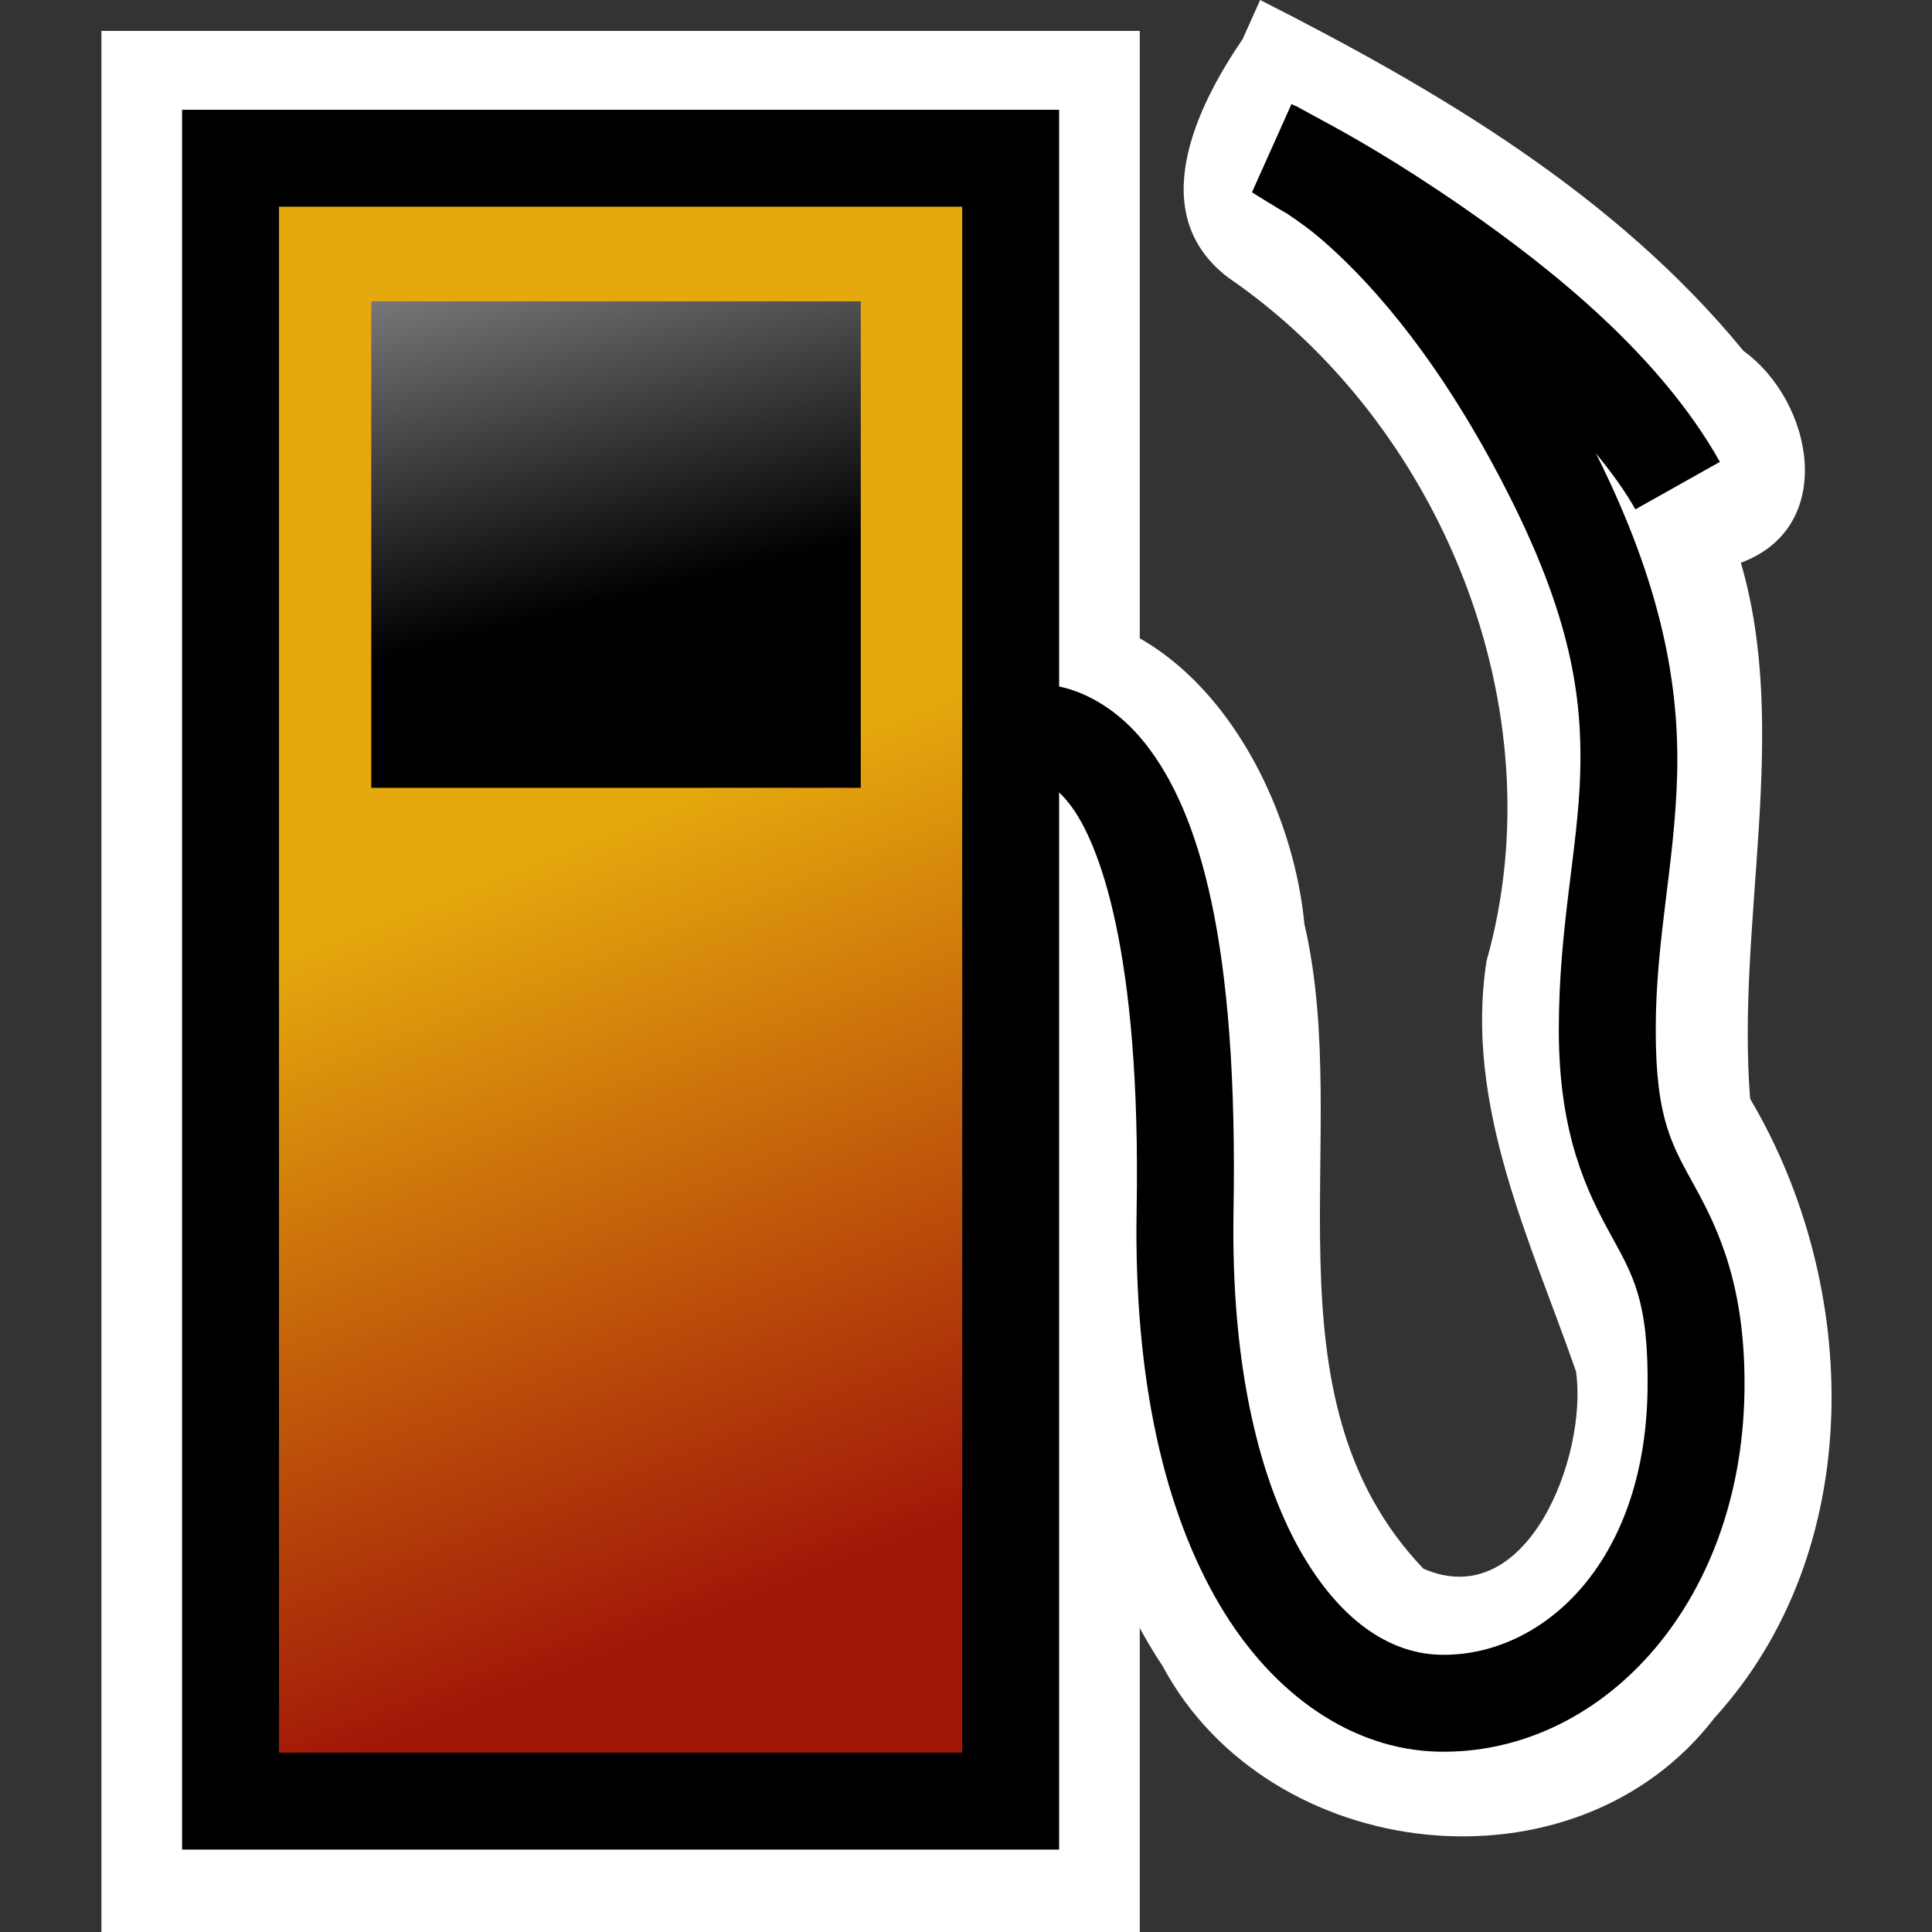 <?xml version="1.0" encoding="UTF-8" standalone="no"?>
<!-- Created with Inkscape (http://www.inkscape.org/) -->

<svg
   xmlns:dc="http://purl.org/dc/elements/1.1/"
   xmlns:cc="http://creativecommons.org/ns#"
   xmlns:rdf="http://www.w3.org/1999/02/22-rdf-syntax-ns#"
   xmlns:svg="http://www.w3.org/2000/svg"
   xmlns="http://www.w3.org/2000/svg"
   xmlns:xlink="http://www.w3.org/1999/xlink"
   xmlns:sodipodi="http://sodipodi.sourceforge.net/DTD/sodipodi-0.dtd"
   xmlns:inkscape="http://www.inkscape.org/namespaces/inkscape"
   width="100"
   height="100"
   id="svg2"
   sodipodi:version="0.32"
   inkscape:version="0.91 r13725"
   version="1.0"
   sodipodi:docname="fuel.svg"
   inkscape:output_extension="org.inkscape.output.svg.inkscape"
   inkscape:export-filename="/home/jeff/projets/navit/icons/png/fuel.png"
   inkscape:export-xdpi="90"
   inkscape:export-ydpi="90">
  <rect width="100%" height="100%" fill="#333333" stroke="none"/>
  <defs
     id="defs4">
    <linearGradient
       id="linearGradient3172">
      <stop
         style="stop-color:#ffffff;stop-opacity:1;"
         offset="0"
         id="stop3174" />
      <stop
         id="stop3184"
         offset="0.99"
         style="stop-color:#ffffff;stop-opacity:1;" />
      <stop
         style="stop-color:#ffffff;stop-opacity:0;"
         offset="1"
         id="stop3176" />
    </linearGradient>
    <linearGradient
       id="linearGradient3179">
      <stop
         style="stop-color:#e5a80d;stop-opacity:1;"
         offset="0"
         id="stop3181" />
      <stop
         style="stop-color:#a11708;stop-opacity:1;"
         offset="1"
         id="stop3183" />
    </linearGradient>
    <linearGradient
       id="linearGradient3171">
      <stop
         style="stop-color:#7f7f7f;stop-opacity:1;"
         offset="0"
         id="stop3173" />
      <stop
         style="stop-color:#000000;stop-opacity:1;"
         offset="1"
         id="stop3175" />
    </linearGradient>
    <inkscape:perspective
       sodipodi:type="inkscape:persp3d"
       inkscape:vp_x="0 : 526.18109 : 1"
       inkscape:vp_y="0 : 1000 : 0"
       inkscape:vp_z="744.09448 : 526.18109 : 1"
       inkscape:persp3d-origin="372.04724 : 350.78739 : 1"
       id="perspective10" />
    <inkscape:perspective
       id="perspective2394"
       inkscape:persp3d-origin="372.04724 : 350.78739 : 1"
       inkscape:vp_z="744.09448 : 526.18109 : 1"
       inkscape:vp_y="0 : 1000 : 0"
       inkscape:vp_x="0 : 526.18109 : 1"
       sodipodi:type="inkscape:persp3d" />
    <linearGradient
       inkscape:collect="always"
       xlink:href="#linearGradient3171"
       id="linearGradient3177"
       x1="8.444"
       y1="3.249"
       x2="9.375"
       y2="7"
       gradientUnits="userSpaceOnUse"
       gradientTransform="matrix(5.016,0,0,5.016,-10.553,-83.133)" />
    <linearGradient
       inkscape:collect="always"
       xlink:href="#linearGradient3179"
       id="linearGradient3185"
       x1="6.929"
       y1="9.989"
       x2="9.844"
       y2="17.439"
       gradientUnits="userSpaceOnUse"
       gradientTransform="matrix(5.016,0,0,5.016,-10.711,-82.466)" />
    <radialGradient
       inkscape:collect="always"
       xlink:href="#linearGradient3172"
       id="radialGradient3180"
       cx="11.617"
       cy="10.51"
       fx="11.617"
       fy="10.51"
       r="10.038"
       gradientUnits="userSpaceOnUse" />
  </defs>
  <sodipodi:namedview
     id="base"
     pagecolor="#4eadff"
     bordercolor="#666666"
     borderopacity="1.0"
     inkscape:pageopacity="1"
     inkscape:pageshadow="2"
     inkscape:zoom="5.6"
     inkscape:cx="68.816464"
     inkscape:cy="49.363892"
     inkscape:document-units="px"
     inkscape:current-layer="layer1"
     showgrid="true"
     inkscape:window-width="1440"
     inkscape:window-height="874"
     inkscape:window-x="0"
     inkscape:window-y="0"
     inkscape:window-maximized="1">
    <inkscape:grid
       type="xygrid"
       id="grid2380"
       visible="true"
       enabled="true" />
  </sodipodi:namedview>
  <g
     inkscape:label="Calque 1"
     inkscape:groupmode="layer"
     id="layer1"
     transform="translate(0,78)">
    <path
       style="color:#000000;font-style:normal;font-variant:normal;font-weight:normal;font-stretch:normal;font-size:medium;line-height:normal;font-family:sans-serif;text-indent:0;text-align:start;text-decoration:none;text-decoration-line:none;text-decoration-style:solid;text-decoration-color:#000000;letter-spacing:normal;word-spacing:normal;text-transform:none;direction:ltr;block-progression:tb;writing-mode:lr-tb;baseline-shift:baseline;text-anchor:start;white-space:normal;clip-rule:nonzero;display:inline;overflow:visible;visibility:visible;opacity:1;isolation:auto;mix-blend-mode:normal;color-interpolation:sRGB;color-interpolation-filters:linearRGB;solid-color:#000000;solid-opacity:1;fill:#ffffff;fill-opacity:1;fill-rule:evenodd;stroke:none;stroke-width:4.807px;stroke-linecap:butt;stroke-linejoin:miter;stroke-miterlimit:4;stroke-dasharray:none;stroke-dashoffset:0;stroke-opacity:1;color-rendering:auto;image-rendering:auto;shape-rendering:auto;text-rendering:auto;enable-background:accumulate"
       d="m 64.319,-75.976 c -2.407,3.52 -5.084,9.05 -0.744,12.345 11,7.547 17.061,22.318 13.366,35.382 -1.151,7.484 2.291,14.494 4.635,21.241 0.612,4.336 -2.505,12.556 -7.9,10.203 -8.563,-8.962 -3.596,-22.39 -6.161,-33.37 -0.771,-8.014 -6.712,-17.636 -15.875,-16.063 -3.019,0.207 -3.53,3.813 -3.703,5.652 -4.114,2.957 1.833,6.086 4.386,7.154 5.627,13.239 -0.481,29.16 7.853,41.666 5.508,10.277 21.35,12.086 28.566,2.682 7.913,-8.688 7.59,-22.35 1.844,-32.044 -0.721,-9.151 2.081,-19.007 -0.479,-27.745 5.003,-1.851 3.754,-8.345 0.137,-10.963 C 83.618,-67.92 74.429,-73.334 65.226,-78 c -0.302,0.675 -0.605,1.349 -0.907,2.024 z"
       id="path3174-3"
       inkscape:connector-curvature="0" />
    <path
       style="display:inline;overflow:visible;visibility:visible;opacity:1;fill:#ffffff;fill-opacity:1;fill-rule:evenodd;stroke:#ffffff;stroke-width:5.016;stroke-linecap:round;stroke-linejoin:miter;stroke-miterlimit:4;stroke-dasharray:none;stroke-dashoffset:0;stroke-opacity:1;marker:none;marker-start:none;marker-mid:none;marker-end:none;enable-background:accumulate"
       d="m 7.758,-71.804 c 0,30.432 0,60.864 0,91.296 16.242,0 32.485,0 48.728,0 0,-31.128 0,-62.256 0,-93.383 -16.243,0 -32.485,0 -48.728,0 l 0,1.044 0,1.044 z"
       id="rect2400-3"
       inkscape:connector-curvature="0" />
    <rect
       style="display:inline;overflow:visible;visibility:visible;opacity:1;fill:url(#linearGradient3185);fill-opacity:1;fill-rule:evenodd;stroke:#000000;stroke-width:5.016;stroke-linecap:round;stroke-linejoin:miter;stroke-miterlimit:4;stroke-dasharray:none;stroke-dashoffset:0;stroke-opacity:1;marker:none;marker-start:none;marker-mid:none;marker-end:none;enable-background:accumulate"
       id="rect2400"
       width="40.379"
       height="85.035"
       x="11.933"
       y="-69.81" />
    <rect
       style="display:inline;overflow:visible;visibility:visible;opacity:1;fill:url(#linearGradient3177);fill-opacity:1;fill-rule:evenodd;stroke:none;stroke-width:1;stroke-linecap:round;stroke-linejoin:miter;stroke-miterlimit:4;stroke-dasharray:none;stroke-dashoffset:0;stroke-opacity:1;marker:none;marker-start:none;marker-mid:none;marker-end:none;enable-background:accumulate"
       id="rect3172"
       width="25.336"
       height="25.178"
       x="19.217"
       y="-62.401" />
    <path
       style="color:#000000;font-style:normal;font-variant:normal;font-weight:normal;font-stretch:normal;font-size:medium;line-height:normal;font-family:sans-serif;text-indent:0;text-align:start;text-decoration:none;text-decoration-line:none;text-decoration-style:solid;text-decoration-color:#000000;letter-spacing:normal;word-spacing:normal;text-transform:none;direction:ltr;block-progression:tb;writing-mode:lr-tb;baseline-shift:baseline;text-anchor:start;white-space:normal;clip-rule:nonzero;display:inline;overflow:visible;visibility:visible;opacity:1;isolation:auto;mix-blend-mode:normal;color-interpolation:sRGB;color-interpolation-filters:linearRGB;solid-color:#000000;solid-opacity:1;fill:#000000;fill-opacity:1;fill-rule:evenodd;stroke:none;stroke-width:4.807px;stroke-linecap:butt;stroke-linejoin:miter;stroke-miterlimit:4;stroke-dasharray:none;stroke-dashoffset:0;stroke-opacity:1;color-rendering:auto;image-rendering:auto;shape-rendering:auto;text-rendering:auto;enable-background:accumulate"
       d="m 66.849,-72.618 -2.048,4.572 c 0,0 1.485,0.927 1.826,1.109 0.593,0.405 1.202,0.809 2.142,1.653 2.457,2.206 5.827,6.064 9.182,12.612 3.334,6.509 3.951,10.679 3.842,14.654 -0.109,3.976 -1.109,7.943 -1.109,13.338 0,5.459 1.5,8.419 2.662,10.545 1.162,2.127 2.003,3.422 1.93,8.102 C 85.133,3.059 79.703,7.771 74.541,7.65 72.175,7.594 69.599,6.173 67.436,2.5 c -2.163,-3.673 -3.731,-9.564 -3.589,-17.793 0.242,-13.966 -1.757,-20.646 -4.555,-24.205 -1.399,-1.779 -3.083,-2.678 -4.451,-2.965 -1.369,-0.287 -2.629,0.055 -2.629,0.055 l 1.472,4.796 c 0,0 -0.153,5.08e-4 0.126,0.059 0.279,0.059 0.782,0.193 1.541,1.158 1.517,1.93 3.714,7.587 3.481,21.015 -0.153,8.897 1.485,15.673 4.284,20.426 2.8,4.753 6.943,7.516 11.308,7.619 8.302,0.195 15.694,-7.442 15.869,-18.618 0.085,-5.459 -1.37,-8.438 -2.544,-10.586 -1.174,-2.148 -2.048,-3.465 -2.048,-8.14 0,-4.741 0.979,-8.54 1.107,-13.199 0.125,-4.56 -0.76,-9.787 -4.203,-16.656 0.789,0.962 1.5,1.933 2.042,2.898 l 4.374,-2.458 c -3.053,-5.433 -8.526,-9.873 -13.227,-13.134 -3.481,-2.414 -5.999,-3.814 -7.38,-4.555 -0.175,-0.105 -0.146,-0.079 -0.296,-0.163 -0.303,-0.16 -1.056,-0.577 -1.056,-0.577 l -0.006,0.014 c -0.02,-0.009 -0.206,-0.108 -0.206,-0.108 z"
       id="path3174"
       inkscape:connector-curvature="0" />
  </g>
</svg>
